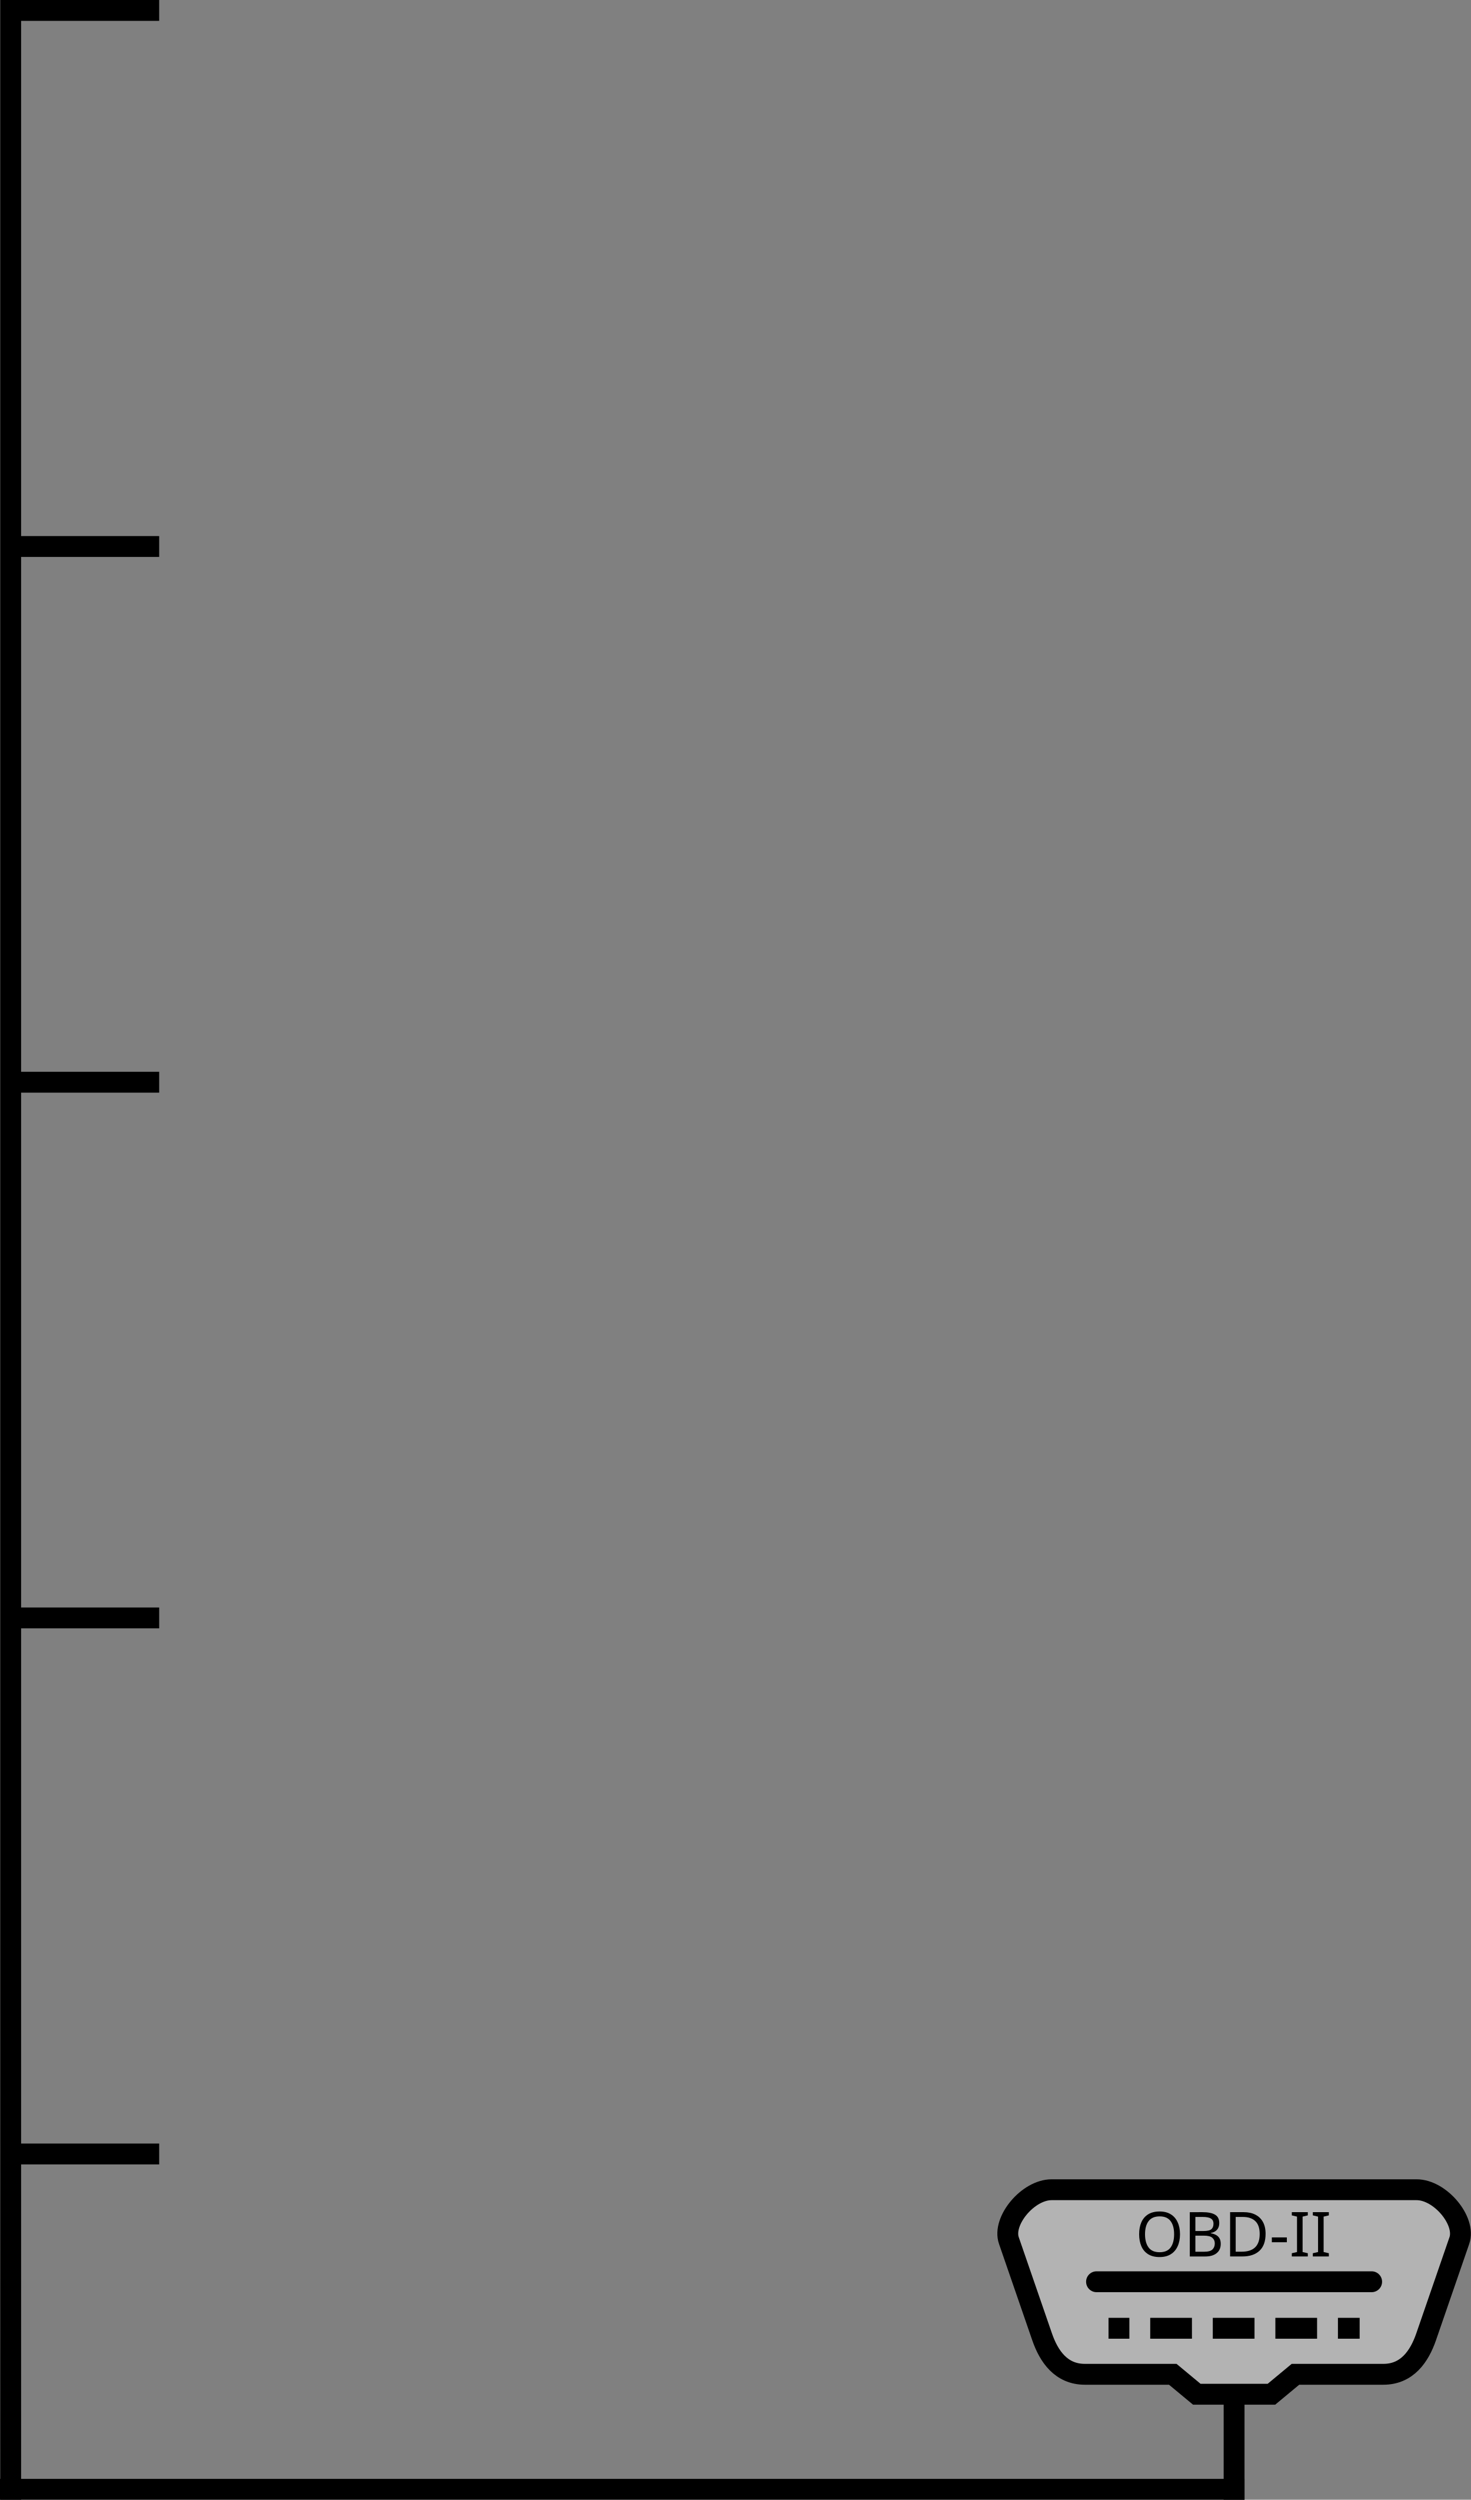 <?xml version="1.0" encoding="UTF-8" standalone="no"?>
<!-- Created with Inkscape (http://www.inkscape.org/) -->

<svg
   width="70.53mm"
   height="119.804mm"
   viewBox="0 0 70.53 119.804"
   version="1.1"
   id="svg5"
   xmlns:inkscape="http://www.inkscape.org/namespaces/inkscape"
   xmlns:sodipodi="http://sodipodi.sourceforge.net/DTD/sodipodi-0.dtd"
   xmlns="http://www.w3.org/2000/svg"
   xmlns:svg="http://www.w3.org/2000/svg">
  <rect x="0" y="0" width="70.53" height="119.804" fill="#808080" stroke="none"/>
  <sodipodi:namedview
     id="namedview7"
     pagecolor="#ffffff"
     bordercolor="#666666"
     borderopacity="1.0"
     inkscape:showpageshadow="2"
     inkscape:pageopacity="0.0"
     inkscape:pagecheckerboard="0"
     inkscape:deskcolor="#d1d1d1"
     inkscape:document-units="mm"
     showgrid="false" />
  <defs
     id="defs2" />
  <g
     inkscape:label="Layer 1"
     inkscape:groupmode="layer"
     id="layer1"
     transform="translate(-13.86,-96.266)">
    <path
       style="fill:none;stroke:#000000;stroke-width:1;stroke-linecap:butt;stroke-linejoin:miter;stroke-dasharray:none;stroke-opacity:1"
       d="M 14.372,96.266 V 216.069"
       id="path236" />
    <path
       style="fill:none;stroke:#000000;stroke-width:1;stroke-linecap:butt;stroke-linejoin:miter;stroke-dasharray:none;stroke-opacity:1"
       d="m 14.293,96.766 h 7.199"
       id="path900" />
    <path
       style="fill:none;stroke:#000000;stroke-width:1;stroke-linecap:butt;stroke-linejoin:miter;stroke-dasharray:none;stroke-opacity:1"
       d="m 14.293,199.499 h 7.199"
       id="path902" />
    <path
       style="fill:none;stroke:#000000;stroke-width:1;stroke-linecap:butt;stroke-linejoin:miter;stroke-dasharray:none;stroke-opacity:1"
       d="m 14.293,173.807 h 7.199"
       id="path904" />
    <path
       style="fill:none;stroke:#000000;stroke-width:1;stroke-linecap:butt;stroke-linejoin:miter;stroke-dasharray:none;stroke-opacity:1"
       d="m 14.293,148.133 h 7.199"
       id="path906" />
    <path
       style="fill:none;stroke:#000000;stroke-width:1;stroke-linecap:butt;stroke-linejoin:miter;stroke-dasharray:none;stroke-opacity:1"
       d="m 14.293,122.458 h 7.199"
       id="path908" />
    <path
       style="fill:none;stroke:#000000;stroke-width:1;stroke-linecap:butt;stroke-linejoin:miter;stroke-dasharray:none;stroke-opacity:1"
       d="M 13.86,215.57 H 73.531"
       id="path910" />
    <path
       id="rect964"
       style="fill:#ffffff;fill-opacity:0.401;stroke:#000000;stroke-width:1;stroke-linecap:round;stroke-dasharray:none"
       d="m 64.28,201.212 h 17.502 c 1.136,0 2.375,1.493 2.05,2.434 l -1.593,4.615 c -0.325,0.941 -0.914,1.797 -2.05,1.797 h -4.216 l -1.152,0.956 h -1.789 -1.789 l -1.152,-0.956 h -4.216 c -1.136,0 -1.725,-0.856 -2.05,-1.797 l -1.593,-4.615 c -0.325,-0.941 0.914,-2.434 2.05,-2.434 z"
       sodipodi:nodetypes="ssssscccccssss" />
    <path
       style="fill:none;stroke:#000000;stroke-width:1;stroke-linecap:round;stroke-linejoin:miter;stroke-dasharray:none;stroke-opacity:1"
       d="M 66.435,205.622 H 79.626"
       id="path2567" />
    <path
       style="fill:none;stroke:#000000;stroke-width:1;stroke-linecap:butt;stroke-linejoin:miter;stroke-dasharray:2, 1;stroke-dashoffset:1;stroke-opacity:1"
       d="M 67.01,207.852 H 79.051"
       id="path3297" />
    <g
       aria-label="OBD-II"
       id="text3353"
       style="font-size:4.939px;line-height:1.25;stroke-width:1.661;stroke-dasharray:none"
       transform="matrix(0.602,0,0,0.602,20.135,137.199)">
      <path
         d="m 83.559,109.878 q 0,0.548 -0.188,0.958 -0.183,0.405 -0.543,0.632 -0.361,0.227 -0.894,0.227 -0.548,0 -0.914,-0.227 -0.361,-0.227 -0.538,-0.637 -0.178,-0.41 -0.178,-0.958 0,-0.543 0.178,-0.948 0.178,-0.405 0.538,-0.632 0.365,-0.227 0.919,-0.227 0.528,0 0.889,0.227 0.361,0.222 0.543,0.632 0.188,0.405 0.188,0.953 z m -2.786,0 q 0,0.667 0.282,1.052 0.282,0.38 0.879,0.38 0.603,0 0.879,-0.38 0.277,-0.385 0.277,-1.052 0,-0.667 -0.277,-1.042 -0.277,-0.38 -0.874,-0.38 -0.598,0 -0.884,0.38 -0.282,0.375 -0.282,1.042 z"
         id="path3405"
         style="stroke-width:1.661;stroke-dasharray:none" />
      <path
         d="m 85.347,108.12 q 0.662,0 0.998,0.198 0.341,0.193 0.341,0.677 0,0.311 -0.173,0.519 -0.173,0.202 -0.499,0.262 v 0.025 q 0.222,0.035 0.4,0.128 0.183,0.094 0.286,0.267 0.104,0.173 0.104,0.449 0,0.479 -0.331,0.741 -0.326,0.262 -0.894,0.262 h -1.24 v -3.526 z m 0.089,1.501 q 0.454,0 0.622,-0.143 0.168,-0.148 0.168,-0.435 0,-0.291 -0.207,-0.415 -0.202,-0.128 -0.652,-0.128 h -0.583 v 1.121 z m -0.652,0.37 v 1.279 h 0.711 q 0.469,0 0.652,-0.183 0.183,-0.183 0.183,-0.479 0,-0.277 -0.193,-0.445 -0.188,-0.173 -0.677,-0.173 z"
         id="path3407"
         style="stroke-width:1.661;stroke-dasharray:none" />
      <path
         d="m 90.375,109.849 q 0,0.894 -0.489,1.348 -0.484,0.449 -1.353,0.449 h -0.983 v -3.526 h 1.087 q 0.533,0 0.924,0.198 0.39,0.198 0.603,0.583 0.212,0.38 0.212,0.948 z m -0.469,0.015 q 0,-0.706 -0.351,-1.032 -0.346,-0.331 -0.983,-0.331 h -0.578 v 2.766 h 0.479 q 1.432,0 1.432,-1.403 z"
         id="path3409"
         style="stroke-width:1.661;stroke-dasharray:none" />
      <path
         d="m 90.874,110.515 v -0.385 h 1.195 v 0.385 z"
         id="path3411"
         style="stroke-width:1.661;stroke-dasharray:none" />
      <path
         d="m 93.738,111.646 h -1.274 v -0.257 l 0.415,-0.094 v -2.82 l -0.415,-0.099 v -0.257 h 1.274 v 0.257 l -0.415,0.099 v 2.82 l 0.415,0.094 z"
         id="path3413"
         style="stroke-width:1.661;stroke-dasharray:none" />
      <path
         d="m 95.413,111.646 h -1.274 v -0.257 l 0.415,-0.094 v -2.82 l -0.415,-0.099 v -0.257 h 1.274 v 0.257 l -0.415,0.099 v 2.82 l 0.415,0.094 z"
         id="path3415"
         style="stroke-width:1.661;stroke-dasharray:none" />
    </g>
    <path
       style="fill:none;stroke:#000000;stroke-width:1;stroke-linecap:butt;stroke-linejoin:miter;stroke-dasharray:none;stroke-opacity:1"
       d="m 73.031,216.069 v -4.756"
       id="path3430"
       inkscape:export-filename="can_bus.svg"
       inkscape:export-xdpi="96"
       inkscape:export-ydpi="96" />
  </g>
</svg>
